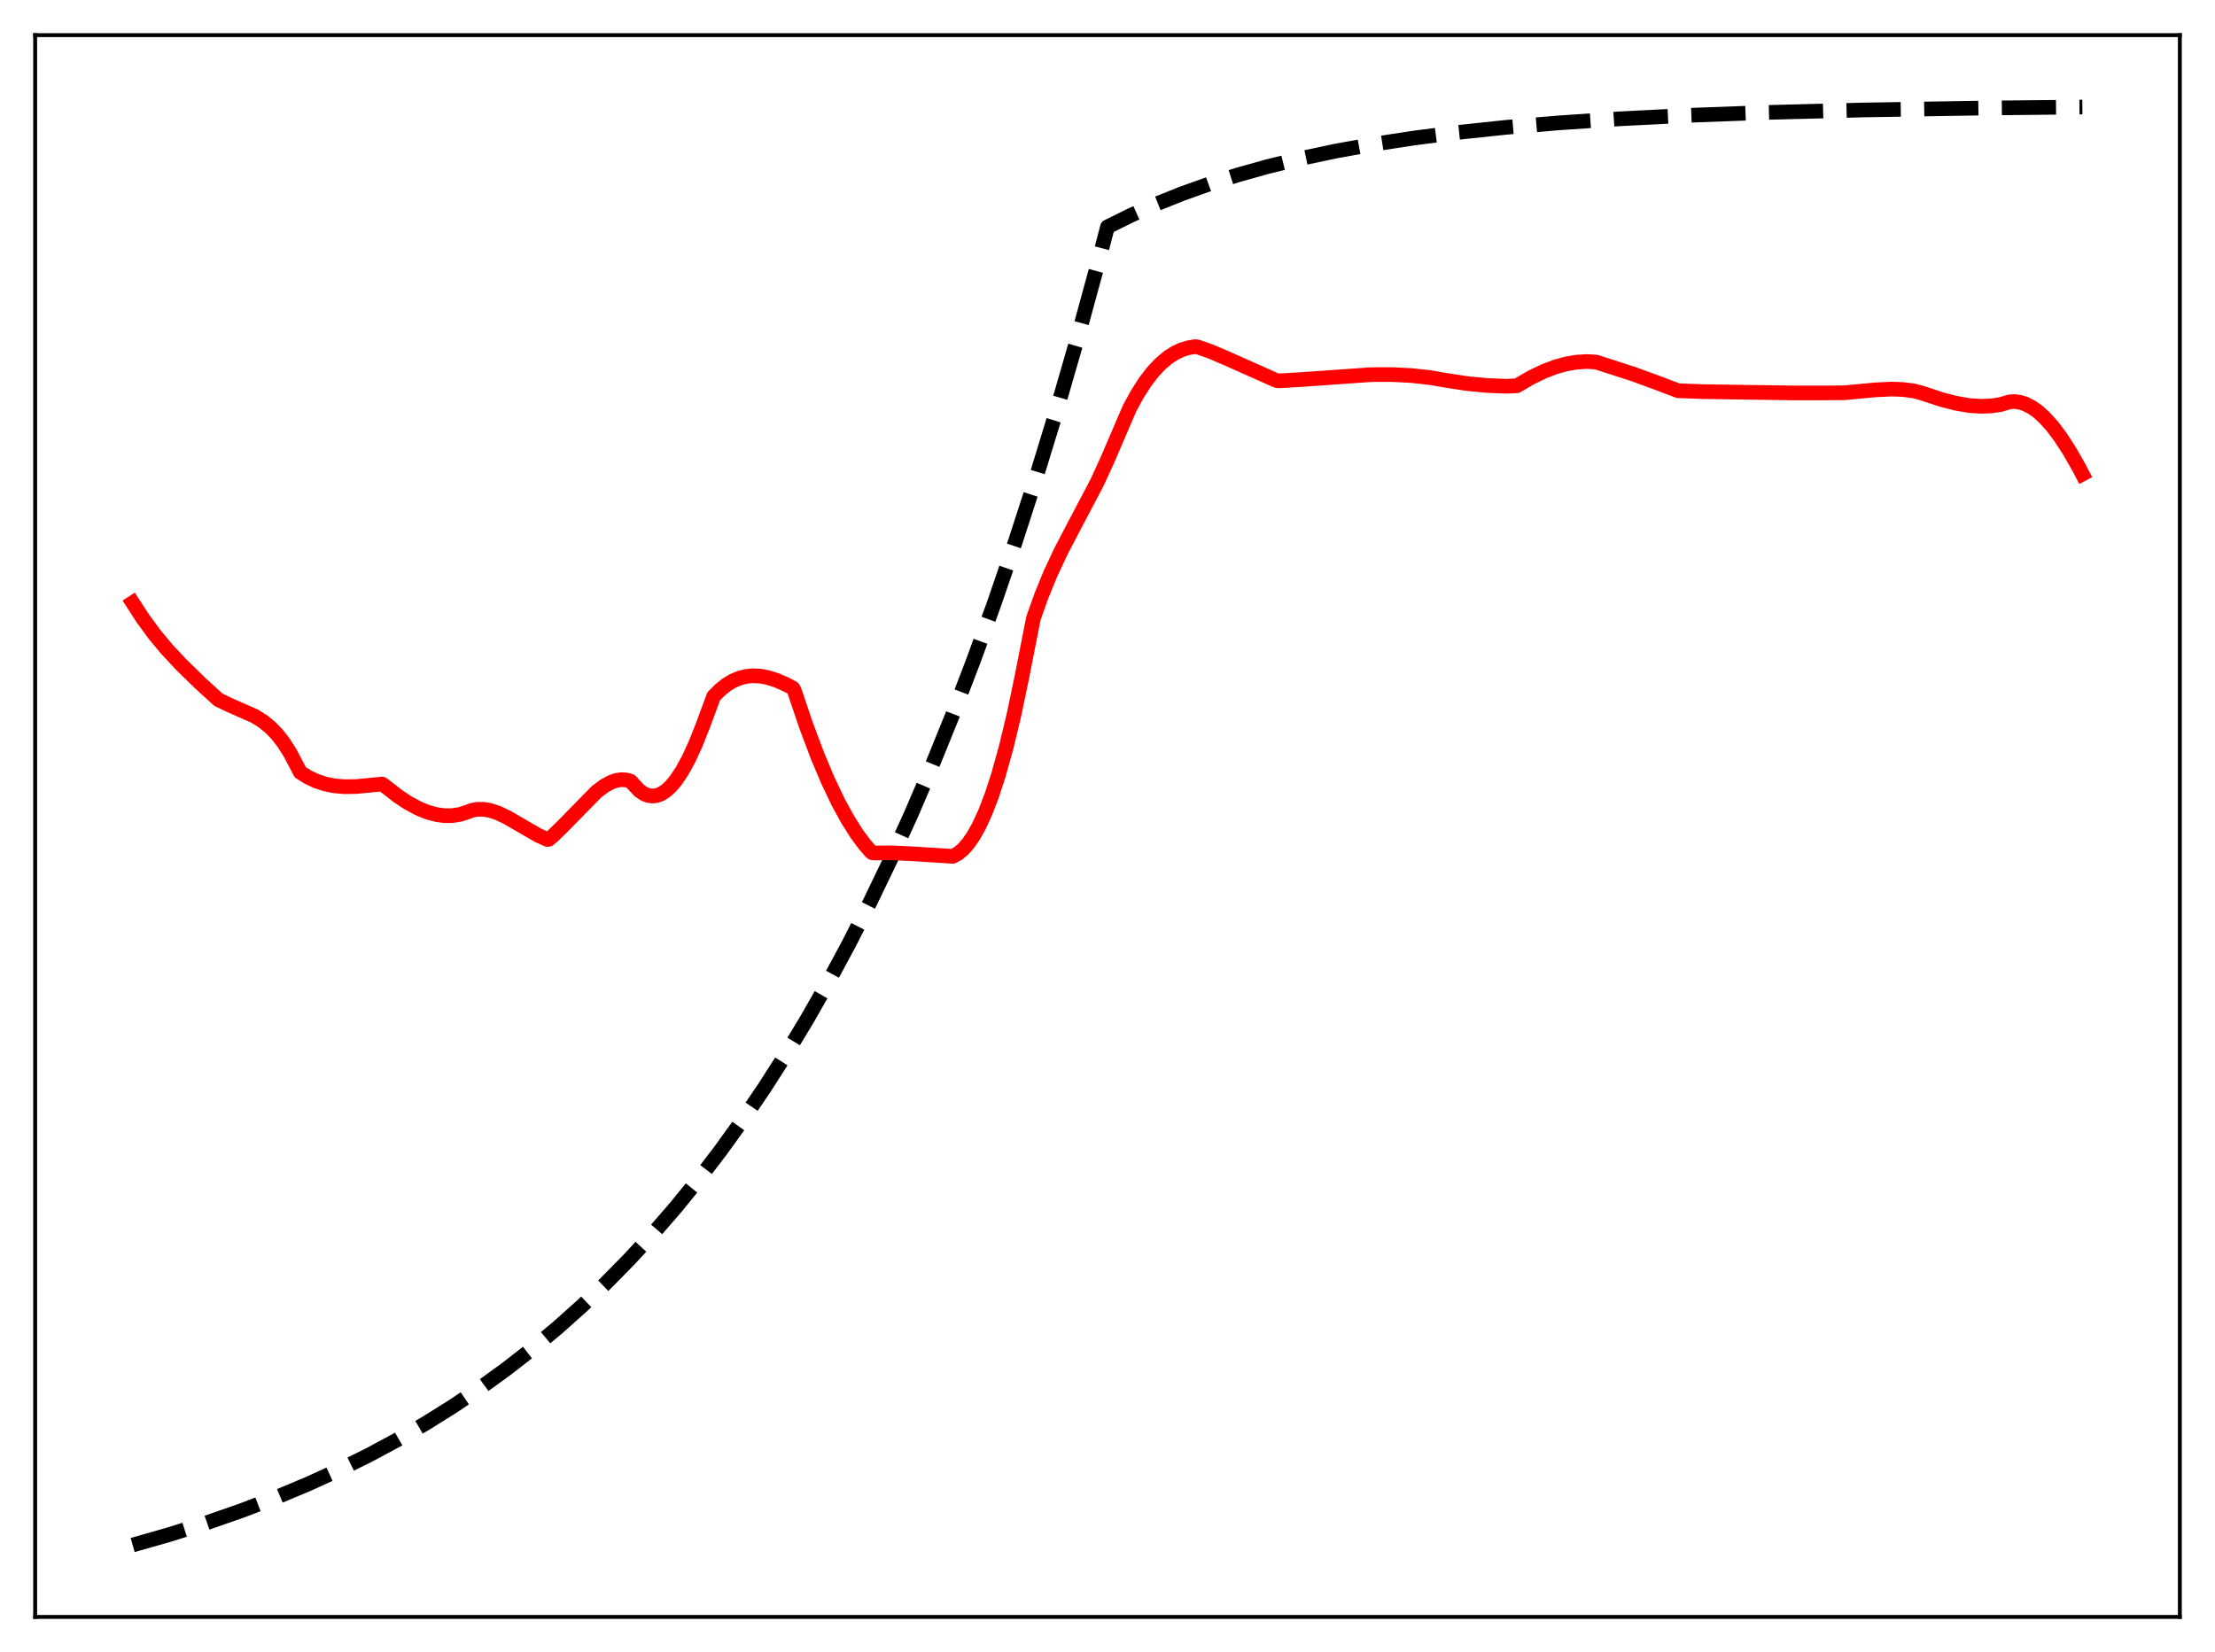 <?xml version="1.0" encoding="utf-8" standalone="no"?>
<!DOCTYPE svg PUBLIC "-//W3C//DTD SVG 1.1//EN"
  "http://www.w3.org/Graphics/SVG/1.1/DTD/svg11.dtd">
<svg xmlns:xlink="http://www.w3.org/1999/xlink" width="453.6pt" height="338.4pt" viewBox="0 0 453.6 338.4" xmlns="http://www.w3.org/2000/svg" version="1.1">
 <defs>
  <style type="text/css">*{stroke-linejoin: round; stroke-linecap: butt}</style>
 </defs>
 <g id="figure_1">
  <g id="patch_1">
   <path d="M 0 338.4 
L 453.6 338.4 
L 453.6 0 
L 0 0 
z
" style="fill: #ffffff"/>
  </g>
  <g id="axes_1">
   <g id="patch_2">
    <path d="M 7.2 331.2 
L 446.4 331.2 
L 446.4 7.2 
L 7.2 7.2 
z
" style="fill: #ffffff"/>
   </g>
   <g id="matplotlib.axis_1"/>
   <g id="matplotlib.axis_2"/>
   <g id="line2d_1">
    <path d="M 27.164 316.473 
L 34.883 314.267 
L 42.336 311.911 
L 49.523 309.407 
L 56.444 306.758 
L 63.098 303.971 
L 69.487 301.053 
L 75.609 298.014 
L 81.465 294.866 
L 87.321 291.463 
L 92.911 287.957 
L 98.5 284.181 
L 103.824 280.314 
L 109.148 276.164 
L 114.205 271.939 
L 119.263 267.42 
L 124.054 262.849 
L 128.845 257.977 
L 133.636 252.784 
L 138.428 247.25 
L 142.953 241.689 
L 147.478 235.784 
L 152.003 229.511 
L 156.528 222.85 
L 161.053 215.775 
L 165.312 208.716 
L 169.571 201.245 
L 173.83 193.339 
L 178.089 184.972 
L 182.348 176.117 
L 186.607 166.746 
L 190.865 156.828 
L 195.124 146.333 
L 199.383 135.226 
L 203.642 123.471 
L 207.901 111.031 
L 212.16 97.865 
L 216.419 83.932 
L 220.678 69.187 
L 224.937 53.583 
L 226.8 46.473 
L 231.591 44.101 
L 236.649 41.843 
L 241.972 39.709 
L 247.562 37.709 
L 253.418 35.85 
L 259.54 34.134 
L 266.195 32.502 
L 273.382 30.976 
L 281.101 29.573 
L 289.353 28.302 
L 298.403 27.139 
L 308.252 26.099 
L 319.165 25.171 
L 331.409 24.353 
L 345.517 23.635 
L 362.02 23.025 
L 381.718 22.525 
L 406.473 22.127 
L 426.436 21.927 
L 426.436 21.927 
" clip-path="url(#p2eabe1e83b)" style="fill: none; stroke-dasharray: 11.1,4.8; stroke-dashoffset: 0; stroke: #000000; stroke-width: 3"/>
   </g>
   <g id="line2d_2">
    <path d="M 27.164 123.459 
L 29.293 126.74 
L 31.689 130 
L 34.084 132.883 
L 37.012 136.03 
L 41.005 139.935 
L 44.732 143.336 
L 46.861 144.356 
L 52.185 146.709 
L 53.782 147.711 
L 55.379 149.008 
L 56.71 150.379 
L 58.041 152.076 
L 59.372 154.154 
L 60.703 156.677 
L 61.501 158.2 
L 63.098 159.199 
L 64.695 159.959 
L 66.559 160.581 
L 68.422 160.959 
L 70.551 161.144 
L 72.947 161.11 
L 76.141 160.807 
L 78.271 160.596 
L 78.803 160.979 
L 81.465 163.058 
L 83.594 164.468 
L 85.724 165.613 
L 87.587 166.369 
L 89.45 166.87 
L 91.047 167.078 
L 92.644 167.065 
L 94.241 166.813 
L 95.572 166.383 
L 96.637 165.982 
L 97.702 165.779 
L 99.033 165.77 
L 100.364 165.997 
L 101.961 166.526 
L 103.824 167.406 
L 106.486 168.949 
L 110.212 171.112 
L 112.076 171.947 
L 112.342 171.932 
L 113.14 171.292 
L 115.27 169.215 
L 122.191 162.154 
L 123.788 160.966 
L 125.119 160.238 
L 126.183 159.863 
L 127.248 159.7 
L 128.313 159.774 
L 129.111 159.998 
L 130.975 161.992 
L 132.039 162.677 
L 132.838 162.964 
L 133.636 163.06 
L 134.435 162.969 
L 135.233 162.693 
L 136.298 162.044 
L 137.363 161.081 
L 138.428 159.81 
L 139.759 157.802 
L 141.089 155.341 
L 142.42 152.443 
L 144.017 148.419 
L 146.147 142.635 
L 147.478 141.299 
L 148.809 140.241 
L 150.14 139.443 
L 151.471 138.886 
L 152.801 138.549 
L 154.132 138.416 
L 155.729 138.495 
L 157.327 138.804 
L 159.19 139.411 
L 161.053 140.242 
L 162.384 140.952 
L 162.65 141.422 
L 165.046 148.522 
L 167.441 154.896 
L 169.571 159.942 
L 171.7 164.398 
L 173.564 167.808 
L 175.427 170.759 
L 177.024 172.923 
L 178.355 174.471 
L 178.621 174.677 
L 179.153 174.719 
L 182.614 174.686 
L 186.873 174.887 
L 195.124 175.406 
L 196.189 174.83 
L 197.254 173.938 
L 198.319 172.721 
L 199.383 171.166 
L 200.448 169.262 
L 201.779 166.376 
L 203.11 162.906 
L 204.441 158.832 
L 206.038 153.118 
L 207.635 146.47 
L 209.232 138.856 
L 211.628 126.655 
L 213.225 122.155 
L 215.088 117.586 
L 217.217 113.028 
L 219.879 107.919 
L 224.671 98.819 
L 226.8 94.179 
L 231.325 83.633 
L 232.922 80.708 
L 234.519 78.22 
L 236.116 76.142 
L 237.713 74.453 
L 239.311 73.126 
L 240.641 72.281 
L 241.972 71.657 
L 243.303 71.24 
L 244.634 71.016 
L 245.167 71.031 
L 247.828 71.963 
L 251.289 73.44 
L 261.404 77.952 
L 261.936 78.016 
L 266.727 77.729 
L 280.835 76.733 
L 285.094 76.722 
L 289.087 76.93 
L 292.813 77.339 
L 296.273 77.937 
L 300.532 78.578 
L 304.525 78.961 
L 308.518 79.114 
L 310.647 79.017 
L 313.575 77.307 
L 316.237 76.025 
L 318.633 75.123 
L 320.762 74.538 
L 322.892 74.177 
L 325.021 74.053 
L 326.884 74.167 
L 334.604 76.661 
L 339.927 78.619 
L 343.654 80.033 
L 348.711 80.219 
L 367.078 80.482 
L 374.797 80.481 
L 377.725 80.45 
L 384.113 79.853 
L 387.308 79.701 
L 389.703 79.783 
L 391.833 80.057 
L 393.43 80.463 
L 397.689 81.865 
L 400.617 82.614 
L 403.279 83.064 
L 405.674 83.227 
L 407.804 83.144 
L 409.667 82.865 
L 411.53 82.309 
L 412.595 82.255 
L 413.66 82.397 
L 414.724 82.729 
L 416.055 83.404 
L 417.386 84.352 
L 418.717 85.564 
L 420.314 87.345 
L 421.911 89.464 
L 423.775 92.335 
L 425.638 95.6 
L 426.436 97.111 
L 426.436 97.111 
" clip-path="url(#p2eabe1e83b)" style="fill: none; stroke: #ff0000; stroke-width: 3; stroke-linecap: square"/>
   </g>
   <g id="patch_3">
    <path d="M 7.2 331.2 
L 7.2 7.2 
" style="fill: none; stroke: #000000; stroke-width: 0.8; stroke-linejoin: miter; stroke-linecap: square"/>
   </g>
   <g id="patch_4">
    <path d="M 446.4 331.2 
L 446.4 7.2 
" style="fill: none; stroke: #000000; stroke-width: 0.8; stroke-linejoin: miter; stroke-linecap: square"/>
   </g>
   <g id="patch_5">
    <path d="M 7.2 331.2 
L 446.4 331.2 
" style="fill: none; stroke: #000000; stroke-width: 0.8; stroke-linejoin: miter; stroke-linecap: square"/>
   </g>
   <g id="patch_6">
    <path d="M 7.2 7.2 
L 446.4 7.2 
" style="fill: none; stroke: #000000; stroke-width: 0.8; stroke-linejoin: miter; stroke-linecap: square"/>
   </g>
  </g>
 </g>
 <defs>
  <clipPath id="p2eabe1e83b">
   <rect x="7.2" y="7.2" width="439.2" height="324"/>
  </clipPath>
 </defs>
</svg>
